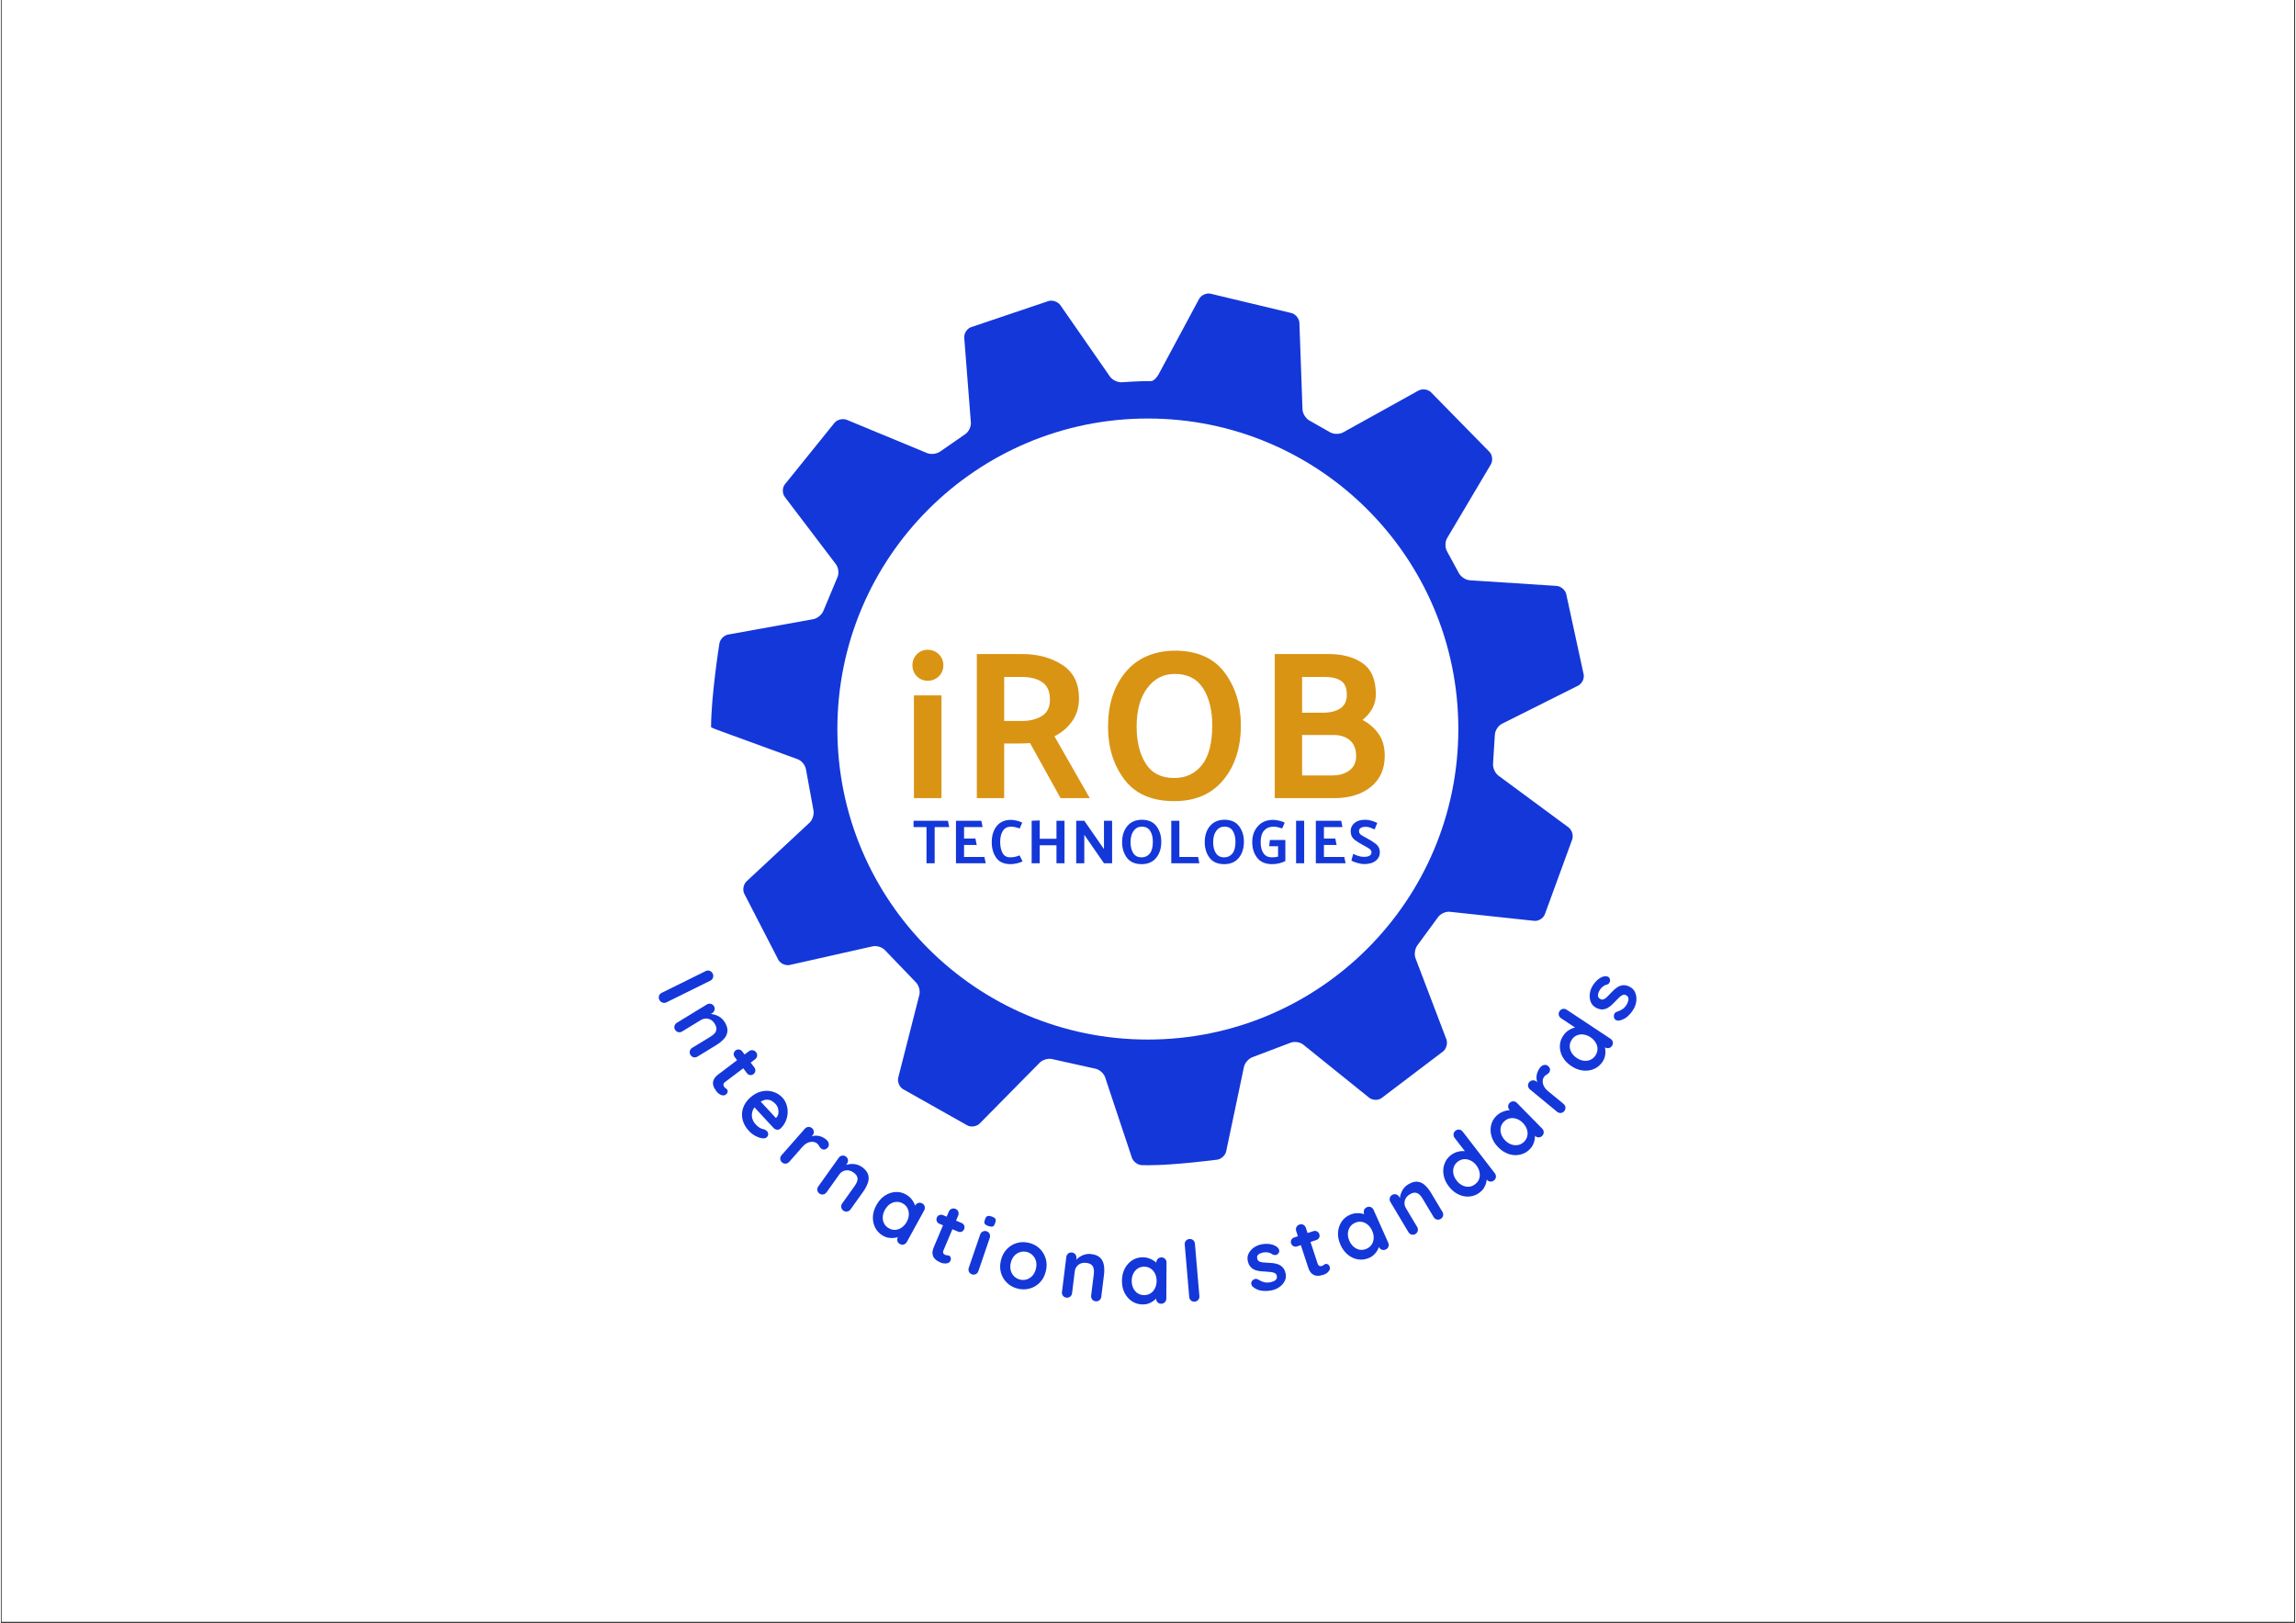 <svg xmlns="http://www.w3.org/2000/svg" xmlns:xlink="http://www.w3.org/1999/xlink" width="1122" zoomAndPan="magnify" viewBox="0 0 841.92 595.5" height="793" preserveAspectRatio="xMidYMid meet" version="1.0"><rect x="0" y="0" width="841.92" height="595.5" fill="#333333" stroke="none"/><defs><g/><clipPath id="040c570485"><path d="M 0.312 0 L 841.527 0 L 841.527 595 L 0.312 595 Z M 0.312 0 " clip-rule="nonzero"/></clipPath><clipPath id="ab69898c1c"><path d="M 260.293 107.477 L 581 107.477 L 581 427.457 L 260.293 427.457 Z M 260.293 107.477 " clip-rule="nonzero"/></clipPath><clipPath id="09760df6dd"><path d="M 306.969 153.566 L 534.844 153.566 L 534.844 381.441 L 306.969 381.441 Z M 306.969 153.566 " clip-rule="nonzero"/></clipPath><clipPath id="9d572ae1b4"><path d="M 420.906 153.566 C 357.98 153.566 306.969 204.578 306.969 267.504 C 306.969 330.43 357.98 381.441 420.906 381.441 C 483.832 381.441 534.844 330.43 534.844 267.504 C 534.844 204.578 483.832 153.566 420.906 153.566 Z M 420.906 153.566 " clip-rule="nonzero"/></clipPath></defs><g clip-path="url(#040c570485)"><path fill="#ffffff" d="M 0.312 0 L 841.855 0 L 841.855 595 L 0.312 595 Z M 0.312 0 " fill-opacity="1" fill-rule="nonzero"/><path fill="#ffffff" d="M 0.312 0 L 841.855 0 L 841.855 595 L 0.312 595 Z M 0.312 0 " fill-opacity="1" fill-rule="nonzero"/></g><g clip-path="url(#ab69898c1c)"><path fill="#1437d9" d="M 548.25 269.629 C 548.297 268.09 549.465 266.27 550.84 265.578 L 578.797 251.582 C 580.172 250.891 581.098 249.086 580.855 247.562 L 574.41 217.859 C 574 216.375 572.402 215.082 570.867 214.984 L 539.078 212.926 C 537.539 212.828 535.715 211.625 535.02 210.25 L 530.695 202.301 C 529.922 200.973 529.93 198.801 530.715 197.477 L 546.77 170.41 C 547.555 169.086 547.367 167.055 546.352 165.898 L 524.723 143.844 C 523.586 142.805 521.551 142.57 520.207 143.316 L 492.547 158.664 C 491.199 159.414 489.02 159.371 487.703 158.574 L 480.23 154.328 C 478.871 153.605 477.711 151.758 477.656 150.219 L 476.52 118.508 C 476.465 116.969 475.215 115.348 473.742 114.902 L 443.781 107.734 C 442.266 107.461 440.434 108.344 439.703 109.703 L 424.828 137.395 C 424.098 138.75 422.867 139.848 422.09 139.832 L 421.379 139.832 C 417.062 139.832 411.383 140.262 411.383 140.262 C 409.848 140.375 407.871 139.438 406.996 138.172 L 388.809 111.988 C 387.93 110.727 386 110.027 384.516 110.438 L 355.902 120.09 C 354.473 120.664 353.402 122.391 353.523 123.926 L 355.961 155.047 C 356.082 156.582 355.121 158.52 353.828 159.355 L 344.73 165.652 C 343.496 166.57 341.32 166.84 339.898 166.25 L 310.438 154.055 C 309.016 153.465 307.008 153.918 305.98 155.062 L 287.617 177.832 C 286.719 179.082 286.742 181.105 287.672 182.332 L 306.461 207.074 C 307.391 208.301 307.625 210.445 306.977 211.844 L 301.867 224.074 C 301.328 225.516 299.645 226.918 298.133 227.191 L 266.875 232.836 C 265.359 233.109 263.922 234.578 263.68 236.098 C 263.68 236.098 260.625 255.32 260.625 266.793 L 260.625 266.855 C 260.625 266.922 261.809 267.41 263.254 267.938 L 292.422 278.59 C 293.867 279.117 295.227 280.797 295.445 282.32 L 298.18 297.23 C 298.52 298.73 297.879 300.816 296.754 301.867 L 273.648 323.383 C 272.523 324.43 272.121 326.434 272.758 327.836 L 285.355 352.266 C 286.133 353.594 287.996 354.406 289.5 354.07 L 319.926 347.23 C 321.43 346.895 323.488 347.562 324.508 348.715 L 335.727 360.379 C 336.836 361.441 337.438 363.531 337.059 365.023 L 329.312 395.387 C 328.934 396.879 329.684 398.773 330.984 399.594 L 354.738 412.98 C 356.117 413.668 358.129 413.332 359.207 412.238 L 381.242 389.902 C 382.324 388.805 384.422 388.238 385.91 388.637 L 401.578 392.117 C 403.09 392.391 404.73 393.805 405.215 395.266 L 415.047 424.789 C 415.531 426.25 417.188 427.48 418.727 427.523 C 418.727 427.523 419.555 427.547 421.375 427.547 C 430.824 427.547 446.312 425.523 446.312 425.523 C 447.836 425.324 449.344 423.926 449.66 422.422 L 456.168 391.492 C 456.484 389.988 457.938 388.355 459.398 387.867 L 473.184 382.641 C 474.598 382.039 476.738 382.332 477.934 383.301 L 502.113 402.777 C 503.312 403.742 505.336 403.824 506.609 402.961 L 529.305 385.75 C 530.48 384.754 530.996 382.766 530.445 381.324 L 519.129 351.602 C 518.582 350.16 518.914 347.996 519.867 346.789 L 527.359 336.574 C 528.227 335.301 530.188 334.395 531.719 334.559 L 562.652 337.879 C 564.184 338.047 565.934 337.023 566.543 335.609 L 576.676 307.898 C 577.125 306.426 576.48 304.473 575.242 303.562 L 549.57 284.613 C 548.328 283.699 547.438 281.699 547.582 280.168 Z M 420.965 361.074 C 369.227 361.074 327.281 319.133 327.281 267.391 C 327.281 215.652 369.223 173.707 420.965 173.707 C 472.707 173.707 514.648 215.652 514.648 267.391 C 514.648 319.133 472.707 361.074 420.965 361.074 Z M 420.965 361.074 " fill-opacity="1" fill-rule="nonzero"/></g><g clip-path="url(#09760df6dd)"><g clip-path="url(#9d572ae1b4)"><path fill="#ffffff" d="M 306.969 153.566 L 534.844 153.566 L 534.844 381.441 L 306.969 381.441 Z M 306.969 153.566 " fill-opacity="1" fill-rule="nonzero"/></g></g><g fill="#d99414" fill-opacity="1"><g transform="translate(330.236, 292.862)"><g><path d="M 9.875 -54.438 C 11.477 -54.438 12.836 -53.891 13.953 -52.797 C 15.066 -51.711 15.625 -50.367 15.625 -48.766 C 15.625 -47.148 15.066 -45.797 13.953 -44.703 C 12.836 -43.617 11.477 -43.078 9.875 -43.078 C 8.32 -43.078 7 -43.617 5.906 -44.703 C 4.82 -45.797 4.281 -47.148 4.281 -48.766 C 4.281 -50.367 4.82 -51.711 5.906 -52.797 C 7 -53.891 8.32 -54.438 9.875 -54.438 Z M 14.938 -37.719 L 14.938 0 L 4.828 0 L 4.828 -37.719 Z M 14.938 -37.719 "/></g></g></g><g fill="#d99414" fill-opacity="1"><g transform="translate(351.62, 292.862)"><g><path d="M 22.781 -44.484 L 16.562 -44.484 L 16.562 -28.312 L 22.938 -28.312 C 25.945 -28.312 28.438 -28.922 30.406 -30.141 C 32.375 -31.359 33.359 -33.363 33.359 -36.156 C 33.359 -39.113 32.426 -41.238 30.562 -42.531 C 28.695 -43.832 26.102 -44.484 22.781 -44.484 Z M 37.25 0 L 26.047 -20.219 C 25.484 -20.164 24.891 -20.125 24.266 -20.094 C 23.641 -20.07 23.016 -20.062 22.391 -20.062 L 16.562 -20.062 L 16.562 0 L 6.531 0 L 6.531 -52.875 L 23.094 -52.875 C 28.852 -52.875 33.781 -51.551 37.875 -48.906 C 41.969 -46.27 44.016 -42.176 44.016 -36.625 C 44.016 -33.363 43.172 -30.551 41.484 -28.188 C 39.797 -25.832 37.633 -24.004 35 -22.703 L 47.984 0 Z M 37.25 0 "/></g></g></g><g fill="#d99414" fill-opacity="1"><g transform="translate(401.852, 292.862)"><g><path d="M 4.438 -26.203 C 4.438 -34.348 6.562 -41 10.812 -46.156 C 15.062 -51.312 21.047 -53.969 28.766 -54.125 C 37.066 -54.125 43.211 -51.453 47.203 -46.109 C 51.191 -40.773 53.188 -34.32 53.188 -26.75 C 53.188 -18.562 51.047 -11.875 46.766 -6.688 C 42.492 -1.5 36.492 1.094 28.766 1.094 C 20.523 1.094 14.41 -1.562 10.422 -6.875 C 6.43 -12.195 4.438 -18.641 4.438 -26.203 Z M 14.938 -26.281 C 14.938 -20.738 16.051 -16.203 18.281 -12.672 C 20.508 -9.148 23.984 -7.391 28.703 -7.391 C 32.953 -7.391 36.344 -8.969 38.875 -12.125 C 41.414 -15.289 42.688 -20.164 42.688 -26.75 C 42.688 -32.25 41.57 -36.758 39.344 -40.281 C 37.113 -43.812 33.641 -45.578 28.922 -45.578 C 24.773 -45.578 21.406 -43.836 18.812 -40.359 C 16.227 -36.891 14.938 -32.195 14.938 -26.281 Z M 14.938 -26.281 "/></g></g></g><g fill="#d99414" fill-opacity="1"><g transform="translate(460.948, 292.862)"><g><path d="M 26.281 -52.875 C 31.414 -52.875 35.586 -51.742 38.797 -49.484 C 42.016 -47.234 43.625 -43.441 43.625 -38.109 C 43.625 -36.141 43.172 -34.363 42.266 -32.781 C 41.359 -31.195 40.18 -29.836 38.734 -28.703 C 41.109 -27.453 43.062 -25.766 44.594 -23.641 C 46.125 -21.516 46.891 -18.816 46.891 -15.547 C 46.891 -10.68 45.191 -6.875 41.797 -4.125 C 38.398 -1.375 33.879 0 28.234 0 L 6.531 0 L 6.531 -52.875 Z M 24.812 -44.484 L 16.562 -44.484 L 16.562 -31.344 L 24.031 -31.344 C 26.832 -31.344 29.02 -31.875 30.594 -32.938 C 32.176 -34 32.969 -35.672 32.969 -37.953 C 32.969 -40.441 32.242 -42.148 30.797 -43.078 C 29.348 -44.016 27.352 -44.484 24.812 -44.484 Z M 28.156 -23.172 L 16.562 -23.172 L 16.562 -8.328 L 27.453 -8.328 C 30.148 -8.328 32.312 -8.945 33.938 -10.188 C 35.57 -11.426 36.391 -13.188 36.391 -15.469 C 36.391 -17.957 35.641 -19.863 34.141 -21.188 C 32.641 -22.508 30.645 -23.172 28.156 -23.172 Z M 28.156 -23.172 "/></g></g></g><g fill="#1437d9" fill-opacity="1"><g transform="translate(334.783, 316.753)"><g><path d="M 0.141 -15.594 L 12.75 -15.594 L 13.234 -13.266 L 7.891 -13.266 L 7.891 0 L 4.891 0 L 4.891 -13.266 L 0.141 -13.266 Z M 0.141 -15.594 "/></g></g></g><g fill="#1437d9" fill-opacity="1"><g transform="translate(348.567, 316.753)"><g><path d="M 12.844 0 L 1.922 0 L 1.922 -15.594 L 11.234 -15.594 L 11.703 -13.266 L 4.891 -13.266 L 4.891 -9.062 L 9.062 -9.062 L 9.547 -6.703 L 4.891 -6.703 L 4.891 -2.312 L 12.359 -2.312 Z M 12.844 0 "/></g></g></g><g fill="#1437d9" fill-opacity="1"><g transform="translate(362.305, 316.753)"><g><path d="M 11.578 -12.781 C 10.848 -13.008 10.27 -13.172 9.844 -13.266 C 9.414 -13.367 8.895 -13.422 8.281 -13.422 C 7.039 -13.422 6.082 -12.914 5.406 -11.906 C 4.738 -10.895 4.406 -9.508 4.406 -7.75 C 4.406 -6.238 4.688 -4.93 5.25 -3.828 C 5.812 -2.723 6.758 -2.172 8.094 -2.172 C 8.75 -2.172 9.363 -2.238 9.938 -2.375 C 10.508 -2.52 11.035 -2.691 11.516 -2.891 L 12.641 -0.688 C 12.047 -0.383 11.328 -0.141 10.484 0.047 C 9.641 0.234 8.895 0.328 8.25 0.328 C 5.82 0.328 4.055 -0.453 2.953 -2.016 C 1.859 -3.578 1.312 -5.484 1.312 -7.734 C 1.312 -10.129 1.914 -12.094 3.125 -13.625 C 4.344 -15.156 6.094 -15.922 8.375 -15.922 C 8.832 -15.922 9.461 -15.844 10.266 -15.688 C 11.078 -15.531 11.82 -15.27 12.5 -14.906 Z M 11.578 -12.781 "/></g></g></g><g fill="#1437d9" fill-opacity="1"><g transform="translate(376.341, 316.753)"><g><path d="M 4.891 -15.719 L 4.891 -8.984 L 11.031 -8.984 L 11.031 -15.594 L 13.984 -15.594 L 13.984 0 L 11.031 0 L 11.031 -6.609 L 4.891 -6.609 L 4.891 0 L 1.922 0 L 1.922 -15.594 Z M 4.891 -15.719 "/></g></g></g><g fill="#1437d9" fill-opacity="1"><g transform="translate(392.694, 316.753)"><g><path d="M 15.094 -15.594 L 15.094 0 L 12.109 0 L 4.891 -10.438 L 4.891 0 L 1.922 0 L 1.922 -15.594 L 4.891 -15.594 L 12.109 -5.188 L 12.109 -15.594 Z M 15.094 -15.594 "/></g></g></g><g fill="#1437d9" fill-opacity="1"><g transform="translate(410.148, 316.753)"><g><path d="M 1.312 -7.734 C 1.312 -10.129 1.938 -12.086 3.188 -13.609 C 4.438 -15.129 6.203 -15.914 8.484 -15.969 C 10.93 -15.969 12.742 -15.176 13.922 -13.594 C 15.098 -12.02 15.688 -10.117 15.688 -7.891 C 15.688 -5.473 15.055 -3.5 13.797 -1.969 C 12.535 -0.438 10.766 0.328 8.484 0.328 C 6.055 0.328 4.254 -0.453 3.078 -2.016 C 1.898 -3.586 1.312 -5.492 1.312 -7.734 Z M 4.406 -7.75 C 4.406 -6.113 4.734 -4.773 5.391 -3.734 C 6.047 -2.691 7.07 -2.172 8.469 -2.172 C 9.719 -2.172 10.719 -2.641 11.469 -3.578 C 12.219 -4.516 12.594 -5.953 12.594 -7.891 C 12.594 -9.516 12.266 -10.844 11.609 -11.875 C 10.953 -12.914 9.926 -13.438 8.531 -13.438 C 7.312 -13.438 6.316 -12.926 5.547 -11.906 C 4.785 -10.883 4.406 -9.5 4.406 -7.75 Z M 4.406 -7.75 "/></g></g></g><g fill="#1437d9" fill-opacity="1"><g transform="translate(427.578, 316.753)"><g><path d="M 12.219 0 L 1.922 0 L 1.922 -15.594 L 4.891 -15.594 L 4.891 -2.312 L 11.766 -2.312 Z M 12.219 0 "/></g></g></g><g fill="#1437d9" fill-opacity="1"><g transform="translate(440.468, 316.753)"><g><path d="M 1.312 -7.734 C 1.312 -10.129 1.938 -12.086 3.188 -13.609 C 4.438 -15.129 6.203 -15.914 8.484 -15.969 C 10.93 -15.969 12.742 -15.176 13.922 -13.594 C 15.098 -12.02 15.688 -10.117 15.688 -7.891 C 15.688 -5.473 15.055 -3.5 13.797 -1.969 C 12.535 -0.438 10.766 0.328 8.484 0.328 C 6.055 0.328 4.254 -0.453 3.078 -2.016 C 1.898 -3.586 1.312 -5.492 1.312 -7.734 Z M 4.406 -7.75 C 4.406 -6.113 4.734 -4.773 5.391 -3.734 C 6.047 -2.691 7.07 -2.172 8.469 -2.172 C 9.719 -2.172 10.719 -2.641 11.469 -3.578 C 12.219 -4.516 12.594 -5.953 12.594 -7.891 C 12.594 -9.516 12.266 -10.844 11.609 -11.875 C 10.953 -12.914 9.926 -13.438 8.531 -13.438 C 7.312 -13.438 6.316 -12.926 5.547 -11.906 C 4.785 -10.883 4.406 -9.5 4.406 -7.75 Z M 4.406 -7.75 "/></g></g></g><g fill="#1437d9" fill-opacity="1"><g transform="translate(457.899, 316.753)"><g><path d="M 7.781 -8.531 L 13.469 -8.531 L 13.469 -0.828 C 12.863 -0.504 12.141 -0.227 11.297 0 C 10.461 0.219 9.566 0.328 8.609 0.328 C 6.172 0.328 4.344 -0.453 3.125 -2.016 C 1.914 -3.586 1.312 -5.492 1.312 -7.734 C 1.312 -10.098 2 -12.051 3.375 -13.594 C 4.75 -15.145 6.613 -15.922 8.969 -15.922 C 9.426 -15.922 10.078 -15.844 10.922 -15.688 C 11.773 -15.531 12.547 -15.27 13.234 -14.906 L 12.297 -12.781 C 11.617 -12.977 11.07 -13.133 10.656 -13.25 C 10.238 -13.363 9.691 -13.422 9.016 -13.422 C 7.641 -13.422 6.523 -12.945 5.672 -12 C 4.828 -11.062 4.406 -9.645 4.406 -7.75 C 4.406 -6.039 4.75 -4.68 5.438 -3.672 C 6.133 -2.672 7.164 -2.172 8.531 -2.172 C 9.039 -2.172 9.477 -2.195 9.844 -2.25 C 10.207 -2.312 10.523 -2.375 10.797 -2.438 L 10.797 -6.234 L 7.531 -6.234 Z M 7.781 -8.531 "/></g></g></g><g fill="#1437d9" fill-opacity="1"><g transform="translate(473.38, 316.753)"><g><path d="M 4.891 -15.594 L 4.891 0 L 1.922 0 L 1.922 -15.594 Z M 4.891 -15.594 "/></g></g></g><g fill="#1437d9" fill-opacity="1"><g transform="translate(480.627, 316.753)"><g><path d="M 12.844 0 L 1.922 0 L 1.922 -15.594 L 11.234 -15.594 L 11.703 -13.266 L 4.891 -13.266 L 4.891 -9.062 L 9.062 -9.062 L 9.547 -6.703 L 4.891 -6.703 L 4.891 -2.312 L 12.359 -2.312 Z M 12.844 0 "/></g></g></g><g fill="#1437d9" fill-opacity="1"><g transform="translate(494.366, 316.753)"><g><path d="M 1.906 -3.438 C 2.375 -3.195 2.973 -2.953 3.703 -2.703 C 4.441 -2.461 5.141 -2.344 5.797 -2.344 C 6.734 -2.344 7.438 -2.488 7.906 -2.781 C 8.375 -3.07 8.609 -3.488 8.609 -4.031 C 8.609 -4.551 8.297 -5.016 7.672 -5.422 C 7.055 -5.828 6.375 -6.223 5.625 -6.609 C 4.52 -7.172 3.469 -7.828 2.469 -8.578 C 1.469 -9.336 0.969 -10.41 0.969 -11.797 C 0.969 -12.973 1.43 -13.961 2.359 -14.766 C 3.297 -15.566 4.617 -15.969 6.328 -15.969 C 7.109 -15.969 7.891 -15.844 8.672 -15.594 C 9.453 -15.352 10.141 -15.086 10.734 -14.797 L 9.75 -12.406 C 9.27 -12.633 8.754 -12.852 8.203 -13.062 C 7.66 -13.27 7.051 -13.375 6.375 -13.375 C 5.719 -13.375 5.16 -13.242 4.703 -12.984 C 4.254 -12.723 4.031 -12.328 4.031 -11.797 C 4.031 -11.223 4.301 -10.75 4.844 -10.375 C 5.395 -10 6.051 -9.625 6.812 -9.25 L 6.969 -9.156 C 8.07 -8.582 9.129 -7.91 10.141 -7.141 C 11.16 -6.367 11.672 -5.316 11.672 -3.984 C 11.672 -2.754 11.172 -1.734 10.172 -0.922 C 9.172 -0.109 7.727 0.297 5.844 0.297 C 5.188 0.297 4.344 0.148 3.312 -0.141 C 2.281 -0.43 1.586 -0.727 1.234 -1.031 Z M 1.906 -3.438 "/></g></g></g><g fill="#1437d9" fill-opacity="1"><g transform="translate(239.756, 363.052)"><g><path d="M 4.469 4.75 C 3.988 4.988 3.492 5.008 2.984 4.812 C 2.484 4.625 2.117 4.297 1.891 3.828 C 1.641 3.305 1.598 2.805 1.766 2.328 C 1.93 1.848 2.254 1.488 2.734 1.25 L 18.891 -6.734 C 19.379 -6.973 19.867 -7.004 20.359 -6.828 C 20.848 -6.648 21.223 -6.305 21.484 -5.797 C 21.703 -5.348 21.734 -4.867 21.578 -4.359 C 21.43 -3.848 21.113 -3.473 20.625 -3.234 Z M 4.469 4.75 "/></g></g></g><g fill="#1437d9" fill-opacity="1"><g transform="translate(245.397, 374.538)"><g><path d="M 20.219 0.484 C 21.02 1.797 21.352 2.961 21.219 3.984 C 21.082 5.004 20.633 5.922 19.875 6.734 C 19.113 7.555 18.176 8.305 17.062 8.984 L 10.25 13.141 C 9.789 13.43 9.312 13.52 8.812 13.406 C 8.32 13.289 7.938 13 7.656 12.531 C 7.375 12.07 7.297 11.598 7.422 11.109 C 7.547 10.617 7.836 10.227 8.297 9.938 L 15.109 5.781 C 15.703 5.426 16.188 5.031 16.562 4.594 C 16.938 4.156 17.145 3.656 17.188 3.094 C 17.238 2.539 17.039 1.898 16.594 1.172 C 16.164 0.453 15.656 -0.062 15.062 -0.375 C 14.477 -0.695 13.875 -0.844 13.25 -0.812 C 12.633 -0.781 12.031 -0.586 11.438 -0.234 L 4.625 3.922 C 4.164 4.211 3.688 4.301 3.188 4.188 C 2.695 4.07 2.312 3.785 2.031 3.328 C 1.75 2.867 1.672 2.395 1.797 1.906 C 1.93 1.414 2.227 1.023 2.688 0.734 L 13.672 -5.969 C 14.141 -6.25 14.617 -6.332 15.109 -6.219 C 15.609 -6.102 16 -5.816 16.281 -5.359 C 16.562 -4.898 16.633 -4.426 16.5 -3.938 C 16.375 -3.445 16.078 -3.062 15.609 -2.781 L 14.469 -2.078 L 14.312 -2.531 C 14.707 -2.551 15.172 -2.516 15.703 -2.422 C 16.234 -2.336 16.773 -2.18 17.328 -1.953 C 17.879 -1.734 18.406 -1.422 18.906 -1.016 C 19.414 -0.617 19.852 -0.117 20.219 0.484 Z M 20.219 0.484 "/></g></g></g><g fill="#1437d9" fill-opacity="1"><g transform="translate(257.641, 393.902)"><g><path d="M 14.406 -8.125 L 18.859 -2.234 C 19.16 -1.828 19.281 -1.391 19.219 -0.922 C 19.156 -0.453 18.922 -0.066 18.516 0.234 C 18.141 0.523 17.719 0.633 17.25 0.562 C 16.789 0.488 16.41 0.25 16.109 -0.156 L 11.656 -6.047 C 11.352 -6.441 11.234 -6.867 11.297 -7.328 C 11.359 -7.797 11.586 -8.18 11.984 -8.484 C 12.367 -8.773 12.789 -8.883 13.25 -8.812 C 13.719 -8.75 14.102 -8.52 14.406 -8.125 Z M 19.5 -7.812 C 19.832 -7.375 19.957 -6.91 19.875 -6.422 C 19.789 -5.93 19.535 -5.523 19.109 -5.203 L 8.031 3.188 C 7.801 3.363 7.648 3.551 7.578 3.75 C 7.504 3.957 7.492 4.16 7.547 4.359 C 7.598 4.566 7.691 4.766 7.828 4.953 C 7.973 5.148 8.145 5.305 8.344 5.422 C 8.551 5.535 8.734 5.695 8.891 5.906 C 9.066 6.145 9.117 6.438 9.047 6.781 C 8.984 7.133 8.758 7.457 8.375 7.75 C 7.906 8.102 7.328 8.141 6.641 7.859 C 5.961 7.578 5.406 7.145 4.969 6.562 C 4.707 6.219 4.441 5.812 4.172 5.344 C 3.91 4.875 3.75 4.367 3.688 3.828 C 3.633 3.285 3.75 2.711 4.031 2.109 C 4.312 1.516 4.852 0.914 5.656 0.312 L 16.859 -8.172 C 17.285 -8.492 17.75 -8.617 18.25 -8.547 C 18.758 -8.484 19.176 -8.238 19.5 -7.812 Z M 19.5 -7.812 "/></g></g></g><g fill="#1437d9" fill-opacity="1"><g transform="translate(268.013, 407.48)"><g><path d="M 6.484 7.469 C 5.285 6.176 4.516 4.801 4.172 3.344 C 3.828 1.883 3.883 0.473 4.344 -0.891 C 4.801 -2.266 5.617 -3.5 6.797 -4.594 C 8.172 -5.863 9.598 -6.664 11.078 -7 C 12.566 -7.344 13.984 -7.305 15.328 -6.891 C 16.68 -6.484 17.828 -5.773 18.766 -4.766 C 19.484 -3.984 20 -3.094 20.312 -2.094 C 20.633 -1.102 20.766 -0.086 20.703 0.953 C 20.648 2.004 20.398 3.023 19.953 4.016 C 19.516 5.004 18.883 5.879 18.062 6.641 C 17.688 6.973 17.254 7.102 16.766 7.031 C 16.285 6.969 15.875 6.754 15.531 6.391 L 7.438 -2.344 L 9.094 -5.141 L 16.859 3.25 L 15.938 3.172 L 16.562 2.594 C 16.977 2.156 17.227 1.629 17.312 1.016 C 17.395 0.41 17.348 -0.191 17.172 -0.797 C 16.992 -1.41 16.688 -1.953 16.25 -2.422 C 15.82 -2.879 15.363 -3.25 14.875 -3.531 C 14.383 -3.812 13.859 -3.961 13.297 -3.984 C 12.734 -4.016 12.129 -3.883 11.484 -3.594 C 10.848 -3.312 10.156 -2.828 9.406 -2.141 C 8.582 -1.367 8.039 -0.547 7.781 0.328 C 7.531 1.203 7.508 2.047 7.719 2.859 C 7.938 3.672 8.328 4.379 8.891 4.984 C 9.41 5.555 9.867 5.969 10.266 6.219 C 10.672 6.469 11.031 6.633 11.344 6.719 C 11.664 6.801 11.945 6.883 12.188 6.969 C 12.594 7.125 12.906 7.32 13.125 7.562 C 13.438 7.895 13.582 8.273 13.562 8.703 C 13.539 9.141 13.379 9.5 13.078 9.781 C 12.66 10.164 12.086 10.301 11.359 10.188 C 10.648 10.102 9.836 9.82 8.922 9.344 C 8.004 8.863 7.191 8.238 6.484 7.469 Z M 6.484 7.469 "/></g></g></g><g fill="#1437d9" fill-opacity="1"><g transform="translate(283.72, 423.927)"><g><path d="M 2.938 2.578 C 2.531 2.223 2.312 1.789 2.281 1.281 C 2.258 0.77 2.43 0.312 2.797 -0.094 L 11.297 -9.75 C 11.66 -10.156 12.094 -10.379 12.594 -10.422 C 13.102 -10.461 13.562 -10.305 13.969 -9.953 C 14.363 -9.598 14.57 -9.164 14.594 -8.656 C 14.625 -8.145 14.457 -7.688 14.094 -7.281 L 12.156 -5.078 L 13.359 -6.781 C 13.867 -7.008 14.383 -7.148 14.906 -7.203 C 15.438 -7.254 15.961 -7.223 16.484 -7.109 C 17.004 -7.004 17.5 -6.828 17.969 -6.578 C 18.445 -6.328 18.879 -6.031 19.266 -5.688 C 19.734 -5.281 20.008 -4.801 20.094 -4.25 C 20.176 -3.695 20.062 -3.242 19.75 -2.891 C 19.289 -2.367 18.828 -2.113 18.359 -2.125 C 17.898 -2.133 17.52 -2.273 17.219 -2.547 C 16.914 -2.805 16.691 -3.098 16.547 -3.422 C 16.398 -3.742 16.172 -4.039 15.859 -4.312 C 15.578 -4.562 15.234 -4.742 14.828 -4.859 C 14.422 -4.984 13.969 -5.008 13.469 -4.938 C 12.977 -4.875 12.477 -4.703 11.969 -4.422 C 11.469 -4.148 10.969 -3.734 10.469 -3.172 L 5.594 2.375 C 5.227 2.781 4.789 3.004 4.281 3.047 C 3.781 3.086 3.332 2.93 2.938 2.578 Z M 2.938 2.578 "/></g></g></g><g fill="#1437d9" fill-opacity="1"><g transform="translate(297.21, 435.679)"><g><path d="M 18.797 -7.469 C 20.035 -6.57 20.789 -5.629 21.062 -4.641 C 21.344 -3.66 21.297 -2.645 20.922 -1.594 C 20.547 -0.539 19.984 0.516 19.234 1.578 L 14.594 8.078 C 14.281 8.516 13.867 8.773 13.359 8.859 C 12.859 8.953 12.391 8.844 11.953 8.531 C 11.516 8.219 11.254 7.805 11.172 7.297 C 11.098 6.797 11.219 6.328 11.531 5.891 L 16.172 -0.609 C 16.566 -1.172 16.852 -1.723 17.031 -2.266 C 17.207 -2.805 17.207 -3.344 17.031 -3.875 C 16.852 -4.414 16.414 -4.93 15.719 -5.422 C 15.039 -5.91 14.375 -6.188 13.719 -6.25 C 13.062 -6.312 12.445 -6.207 11.875 -5.938 C 11.312 -5.676 10.832 -5.266 10.438 -4.703 L 5.797 1.797 C 5.484 2.234 5.078 2.5 4.578 2.594 C 4.078 2.688 3.609 2.578 3.172 2.266 C 2.734 1.953 2.477 1.547 2.406 1.047 C 2.332 0.547 2.453 0.078 2.766 -0.359 L 10.25 -10.844 C 10.562 -11.281 10.969 -11.547 11.469 -11.641 C 11.969 -11.734 12.438 -11.625 12.875 -11.312 C 13.312 -11 13.566 -10.594 13.641 -10.094 C 13.711 -9.594 13.594 -9.125 13.281 -8.688 L 12.5 -7.594 L 12.172 -7.938 C 12.535 -8.113 12.977 -8.266 13.5 -8.391 C 14.02 -8.516 14.578 -8.582 15.172 -8.594 C 15.773 -8.602 16.383 -8.52 17 -8.344 C 17.613 -8.164 18.211 -7.875 18.797 -7.469 Z M 18.797 -7.469 "/></g></g></g><g fill="#1437d9" fill-opacity="1"><g transform="translate(316.157, 448.917)"><g><path d="M 21.938 -7.359 C 22.414 -7.098 22.723 -6.723 22.859 -6.234 C 22.992 -5.754 22.926 -5.27 22.656 -4.781 L 16.312 6.781 C 16.051 7.258 15.676 7.57 15.188 7.719 C 14.707 7.863 14.227 7.805 13.75 7.547 C 13.27 7.285 12.961 6.91 12.828 6.422 C 12.703 5.93 12.77 5.445 13.031 4.969 L 13.766 3.625 L 14.219 4.219 C 14.094 4.457 13.805 4.676 13.359 4.875 C 12.922 5.07 12.391 5.211 11.766 5.297 C 11.148 5.379 10.484 5.375 9.766 5.281 C 9.055 5.188 8.359 4.953 7.672 4.578 C 6.41 3.879 5.445 2.926 4.781 1.719 C 4.125 0.508 3.812 -0.82 3.844 -2.281 C 3.875 -3.738 4.297 -5.207 5.109 -6.688 C 5.922 -8.188 6.938 -9.344 8.156 -10.156 C 9.375 -10.969 10.66 -11.426 12.016 -11.531 C 13.379 -11.633 14.672 -11.348 15.891 -10.672 C 16.68 -10.242 17.336 -9.727 17.859 -9.125 C 18.379 -8.531 18.781 -7.914 19.062 -7.281 C 19.344 -6.656 19.516 -6.082 19.578 -5.562 C 19.641 -5.039 19.598 -4.656 19.453 -4.406 L 18.281 -4.594 L 19.375 -6.594 C 19.633 -7.062 20.004 -7.367 20.484 -7.516 C 20.973 -7.672 21.457 -7.617 21.938 -7.359 Z M 9.734 1.781 C 10.535 2.227 11.344 2.414 12.156 2.344 C 12.977 2.27 13.75 1.977 14.469 1.469 C 15.188 0.957 15.785 0.273 16.266 -0.578 C 16.742 -1.453 17 -2.328 17.031 -3.203 C 17.07 -4.078 16.906 -4.879 16.531 -5.609 C 16.156 -6.336 15.566 -6.926 14.766 -7.375 C 13.973 -7.801 13.164 -7.977 12.344 -7.906 C 11.52 -7.844 10.75 -7.555 10.031 -7.047 C 9.32 -6.535 8.727 -5.844 8.25 -4.969 C 7.77 -4.113 7.508 -3.25 7.469 -2.375 C 7.426 -1.5 7.594 -0.695 7.969 0.031 C 8.352 0.77 8.941 1.352 9.734 1.781 Z M 9.734 1.781 "/></g></g></g><g fill="#1437d9" fill-opacity="1"><g transform="translate(337.327, 460.086)"><g><path d="M 8.422 -14.219 L 15.234 -11.344 C 15.691 -11.145 16.008 -10.828 16.188 -10.391 C 16.363 -9.953 16.352 -9.504 16.156 -9.047 C 15.969 -8.609 15.656 -8.305 15.219 -8.141 C 14.789 -7.973 14.348 -7.988 13.891 -8.188 L 7.078 -11.062 C 6.617 -11.25 6.301 -11.562 6.125 -12 C 5.945 -12.438 5.957 -12.883 6.156 -13.344 C 6.344 -13.781 6.648 -14.082 7.078 -14.25 C 7.516 -14.414 7.961 -14.406 8.422 -14.219 Z M 13 -16.516 C 13.5 -16.305 13.836 -15.969 14.016 -15.5 C 14.191 -15.031 14.176 -14.547 13.969 -14.047 L 8.562 -1.25 C 8.445 -0.988 8.406 -0.75 8.438 -0.531 C 8.469 -0.312 8.555 -0.129 8.703 0.016 C 8.859 0.16 9.039 0.281 9.25 0.375 C 9.477 0.469 9.707 0.516 9.938 0.516 C 10.164 0.516 10.406 0.566 10.656 0.672 C 10.926 0.785 11.117 1.016 11.234 1.359 C 11.348 1.703 11.312 2.094 11.125 2.531 C 10.895 3.07 10.414 3.391 9.688 3.484 C 8.957 3.578 8.254 3.484 7.578 3.203 C 7.18 3.035 6.75 2.812 6.281 2.531 C 5.82 2.258 5.43 1.898 5.109 1.453 C 4.785 1.016 4.598 0.469 4.547 -0.188 C 4.492 -0.844 4.664 -1.633 5.062 -2.562 L 10.531 -15.5 C 10.738 -16 11.078 -16.344 11.547 -16.531 C 12.016 -16.727 12.5 -16.723 13 -16.516 Z M 13 -16.516 "/></g></g></g><g fill="#1437d9" fill-opacity="1"><g transform="translate(352.862, 466.392)"><g><path d="M 5.859 0 C 5.691 0.508 5.379 0.879 4.922 1.109 C 4.473 1.336 3.992 1.363 3.484 1.188 C 2.973 1.02 2.609 0.707 2.391 0.25 C 2.18 -0.207 2.16 -0.691 2.328 -1.203 L 6.5 -13.391 C 6.676 -13.898 6.988 -14.27 7.438 -14.5 C 7.883 -14.738 8.363 -14.773 8.875 -14.609 C 9.383 -14.43 9.75 -14.109 9.969 -13.641 C 10.188 -13.18 10.207 -12.695 10.031 -12.188 Z M 9.5 -16.531 C 8.832 -16.758 8.398 -17.023 8.203 -17.328 C 8.004 -17.641 7.992 -18.066 8.172 -18.609 L 8.375 -19.172 C 8.57 -19.742 8.859 -20.082 9.234 -20.188 C 9.609 -20.289 10.109 -20.238 10.734 -20.031 C 11.422 -19.789 11.863 -19.516 12.062 -19.203 C 12.27 -18.891 12.281 -18.457 12.094 -17.906 L 11.891 -17.344 C 11.703 -16.781 11.422 -16.445 11.047 -16.344 C 10.68 -16.25 10.164 -16.312 9.5 -16.531 Z M 9.5 -16.531 "/></g></g></g><g fill="#1437d9" fill-opacity="1"><g transform="translate(363.787, 470.212)"><g><path d="M 19.672 -3.734 C 19.266 -2.066 18.535 -0.695 17.484 0.375 C 16.441 1.445 15.211 2.18 13.797 2.578 C 12.379 2.984 10.906 3 9.375 2.625 C 7.832 2.25 6.531 1.551 5.469 0.531 C 4.406 -0.477 3.66 -1.703 3.234 -3.141 C 2.805 -4.578 2.797 -6.129 3.203 -7.797 C 3.617 -9.453 4.348 -10.816 5.391 -11.891 C 6.43 -12.973 7.66 -13.719 9.078 -14.125 C 10.492 -14.531 11.973 -14.547 13.516 -14.172 C 15.047 -13.797 16.344 -13.098 17.406 -12.078 C 18.469 -11.055 19.211 -9.82 19.641 -8.375 C 20.078 -6.938 20.086 -5.391 19.672 -3.734 Z M 16.031 -4.641 C 16.289 -5.672 16.305 -6.609 16.078 -7.453 C 15.848 -8.305 15.438 -9.031 14.844 -9.625 C 14.258 -10.227 13.539 -10.633 12.688 -10.844 C 11.832 -11.051 11.004 -11.023 10.203 -10.766 C 9.398 -10.516 8.703 -10.066 8.109 -9.422 C 7.516 -8.773 7.086 -7.938 6.828 -6.906 C 6.578 -5.883 6.566 -4.941 6.797 -4.078 C 7.023 -3.223 7.438 -2.5 8.031 -1.906 C 8.625 -1.312 9.348 -0.91 10.203 -0.703 C 11.055 -0.492 11.879 -0.516 12.672 -0.766 C 13.473 -1.016 14.172 -1.469 14.766 -2.125 C 15.359 -2.781 15.781 -3.617 16.031 -4.641 Z M 16.031 -4.641 "/></g></g></g><g fill="#1437d9" fill-opacity="1"><g transform="translate(387.14, 475.661)"><g><path d="M 12.969 -15.516 C 14.488 -15.328 15.602 -14.863 16.312 -14.125 C 17.031 -13.383 17.473 -12.461 17.641 -11.359 C 17.816 -10.254 17.82 -9.055 17.656 -7.766 L 16.672 0.156 C 16.609 0.695 16.375 1.125 15.969 1.438 C 15.57 1.758 15.109 1.883 14.578 1.812 C 14.035 1.75 13.613 1.516 13.312 1.109 C 13.008 0.703 12.891 0.227 12.953 -0.312 L 13.938 -8.234 C 14.02 -8.922 14.004 -9.547 13.891 -10.109 C 13.785 -10.672 13.531 -11.145 13.125 -11.531 C 12.719 -11.914 12.086 -12.16 11.234 -12.266 C 10.41 -12.367 9.691 -12.289 9.078 -12.031 C 8.473 -11.77 7.984 -11.383 7.609 -10.875 C 7.242 -10.375 7.02 -9.781 6.938 -9.094 L 5.953 -1.172 C 5.891 -0.629 5.66 -0.203 5.266 0.109 C 4.867 0.422 4.406 0.547 3.875 0.484 C 3.332 0.41 2.91 0.176 2.609 -0.219 C 2.305 -0.625 2.188 -1.098 2.25 -1.641 L 3.844 -14.422 C 3.906 -14.953 4.133 -15.379 4.531 -15.703 C 4.926 -16.023 5.395 -16.148 5.938 -16.078 C 6.469 -16.016 6.883 -15.773 7.188 -15.359 C 7.488 -14.953 7.609 -14.484 7.547 -13.953 L 7.375 -12.609 L 6.922 -12.766 C 7.148 -13.098 7.469 -13.445 7.875 -13.812 C 8.281 -14.176 8.738 -14.5 9.25 -14.781 C 9.77 -15.07 10.344 -15.289 10.969 -15.438 C 11.594 -15.582 12.258 -15.609 12.969 -15.516 Z M 12.969 -15.516 "/></g></g></g><g fill="#1437d9" fill-opacity="1"><g transform="translate(410.104, 478.279)"><g><path d="M 15.781 -16.906 C 16.32 -16.906 16.77 -16.723 17.125 -16.359 C 17.477 -16.004 17.656 -15.547 17.656 -14.984 L 17.578 -1.797 C 17.566 -1.254 17.383 -0.801 17.031 -0.438 C 16.676 -0.082 16.227 0.094 15.688 0.094 C 15.145 0.094 14.695 -0.086 14.344 -0.453 C 13.988 -0.828 13.816 -1.285 13.828 -1.828 L 13.828 -3.359 L 14.516 -3.078 C 14.516 -2.805 14.367 -2.477 14.078 -2.094 C 13.785 -1.707 13.383 -1.328 12.875 -0.953 C 12.375 -0.578 11.785 -0.258 11.109 0 C 10.441 0.25 9.711 0.367 8.922 0.359 C 7.484 0.359 6.188 -0.016 5.031 -0.766 C 3.875 -1.516 2.957 -2.539 2.281 -3.844 C 1.613 -5.145 1.285 -6.641 1.297 -8.328 C 1.305 -10.035 1.656 -11.535 2.344 -12.828 C 3.031 -14.117 3.941 -15.129 5.078 -15.859 C 6.223 -16.586 7.492 -16.953 8.891 -16.953 C 9.785 -16.941 10.602 -16.797 11.344 -16.516 C 12.094 -16.242 12.742 -15.898 13.297 -15.484 C 13.848 -15.066 14.27 -14.641 14.562 -14.203 C 14.863 -13.773 15.016 -13.414 15.016 -13.125 L 13.891 -12.734 L 13.906 -15.016 C 13.906 -15.555 14.082 -16.004 14.438 -16.359 C 14.789 -16.723 15.238 -16.906 15.781 -16.906 Z M 9.406 -3.062 C 10.32 -3.062 11.125 -3.285 11.812 -3.734 C 12.5 -4.18 13.035 -4.801 13.422 -5.594 C 13.816 -6.383 14.016 -7.27 14.016 -8.25 C 14.023 -9.25 13.836 -10.141 13.453 -10.922 C 13.078 -11.711 12.547 -12.336 11.859 -12.797 C 11.18 -13.266 10.383 -13.5 9.469 -13.5 C 8.57 -13.508 7.781 -13.285 7.094 -12.828 C 6.406 -12.379 5.863 -11.758 5.469 -10.969 C 5.082 -10.188 4.883 -9.297 4.875 -8.297 C 4.875 -7.316 5.062 -6.43 5.438 -5.641 C 5.82 -4.848 6.352 -4.223 7.031 -3.766 C 7.719 -3.305 8.508 -3.07 9.406 -3.062 Z M 9.406 -3.062 "/></g></g></g><g fill="#1437d9" fill-opacity="1"><g transform="translate(433.913, 477.974)"><g><path d="M 5.906 -2.422 C 5.945 -1.879 5.801 -1.41 5.469 -1.016 C 5.133 -0.617 4.695 -0.398 4.156 -0.359 C 3.645 -0.316 3.195 -0.461 2.812 -0.797 C 2.426 -1.129 2.211 -1.566 2.172 -2.109 L 0.531 -21.297 C 0.477 -21.836 0.617 -22.305 0.953 -22.703 C 1.285 -23.098 1.719 -23.316 2.25 -23.359 C 2.789 -23.398 3.25 -23.254 3.625 -22.922 C 4 -22.586 4.211 -22.148 4.266 -21.609 Z M 5.906 -2.422 "/></g></g></g><g fill="#1437d9" fill-opacity="1"><g transform="translate(446.209, 476.805)"><g/></g></g><g fill="#1437d9" fill-opacity="1"><g transform="translate(458.916, 474.876)"><g><path d="M 0.453 -2.766 C 0.18 -3.004 0.008 -3.348 -0.062 -3.797 C -0.145 -4.242 0.02 -4.688 0.438 -5.125 C 0.727 -5.395 1.055 -5.555 1.422 -5.609 C 1.797 -5.672 2.195 -5.566 2.625 -5.297 C 3.332 -4.859 4.047 -4.551 4.766 -4.375 C 5.492 -4.207 6.348 -4.238 7.328 -4.469 C 7.629 -4.551 7.953 -4.672 8.297 -4.828 C 8.648 -4.984 8.93 -5.219 9.141 -5.531 C 9.359 -5.852 9.41 -6.273 9.297 -6.797 C 9.191 -7.234 8.953 -7.547 8.578 -7.734 C 8.211 -7.93 7.758 -8.062 7.219 -8.125 C 6.688 -8.195 6.094 -8.25 5.438 -8.281 C 4.77 -8.312 4.078 -8.359 3.359 -8.422 C 2.648 -8.492 1.984 -8.645 1.359 -8.875 C 0.742 -9.102 0.195 -9.473 -0.281 -9.984 C -0.77 -10.492 -1.113 -11.191 -1.312 -12.078 C -1.551 -13.098 -1.469 -14.023 -1.062 -14.859 C -0.656 -15.703 -0.051 -16.422 0.75 -17.016 C 1.562 -17.609 2.469 -18.02 3.469 -18.25 C 4.094 -18.395 4.766 -18.473 5.484 -18.484 C 6.211 -18.492 6.926 -18.398 7.625 -18.203 C 8.32 -18.004 8.945 -17.688 9.5 -17.25 C 9.801 -17 10.02 -16.664 10.156 -16.25 C 10.301 -15.832 10.203 -15.398 9.859 -14.953 C 9.598 -14.629 9.266 -14.438 8.859 -14.375 C 8.453 -14.32 8.086 -14.383 7.766 -14.562 C 7.316 -14.926 6.773 -15.172 6.141 -15.297 C 5.504 -15.43 4.812 -15.414 4.062 -15.25 C 3.758 -15.176 3.438 -15.062 3.094 -14.906 C 2.75 -14.75 2.473 -14.523 2.266 -14.234 C 2.055 -13.941 2.016 -13.539 2.141 -13.031 C 2.242 -12.57 2.477 -12.238 2.844 -12.031 C 3.207 -11.832 3.672 -11.707 4.234 -11.656 C 4.797 -11.602 5.383 -11.566 6 -11.547 C 6.656 -11.523 7.32 -11.473 8 -11.391 C 8.676 -11.316 9.316 -11.156 9.922 -10.906 C 10.535 -10.664 11.07 -10.289 11.531 -9.781 C 11.988 -9.281 12.32 -8.582 12.531 -7.688 C 12.758 -6.664 12.656 -5.719 12.219 -4.844 C 11.781 -3.977 11.148 -3.254 10.328 -2.672 C 9.516 -2.086 8.629 -1.688 7.672 -1.469 C 6.473 -1.188 5.227 -1.113 3.938 -1.25 C 2.645 -1.383 1.484 -1.891 0.453 -2.766 Z M 0.453 -2.766 "/></g></g></g><g fill="#1437d9" fill-opacity="1"><g transform="translate(477.623, 470.296)"><g><path d="M -3.016 -16.234 L 4 -18.547 C 4.477 -18.703 4.926 -18.676 5.344 -18.469 C 5.77 -18.258 6.062 -17.914 6.219 -17.438 C 6.375 -16.977 6.344 -16.539 6.125 -16.125 C 5.906 -15.719 5.555 -15.438 5.078 -15.281 L -1.938 -12.969 C -2.414 -12.812 -2.863 -12.836 -3.281 -13.047 C -3.707 -13.266 -4 -13.613 -4.156 -14.094 C -4.301 -14.551 -4.266 -14.984 -4.047 -15.391 C -3.836 -15.797 -3.492 -16.078 -3.016 -16.234 Z M -1.078 -20.984 C -0.555 -21.148 -0.078 -21.113 0.359 -20.875 C 0.797 -20.645 1.098 -20.273 1.266 -19.766 L 5.609 -6.578 C 5.703 -6.297 5.832 -6.086 6 -5.953 C 6.164 -5.816 6.352 -5.738 6.562 -5.719 C 6.781 -5.707 7 -5.738 7.219 -5.812 C 7.457 -5.883 7.66 -6 7.828 -6.156 C 7.992 -6.312 8.207 -6.43 8.469 -6.516 C 8.738 -6.598 9.031 -6.547 9.344 -6.359 C 9.664 -6.18 9.898 -5.867 10.047 -5.422 C 10.223 -4.859 10.066 -4.301 9.578 -3.75 C 9.098 -3.195 8.516 -2.805 7.828 -2.578 C 7.41 -2.441 6.938 -2.32 6.406 -2.219 C 5.883 -2.125 5.352 -2.141 4.812 -2.266 C 4.281 -2.391 3.773 -2.676 3.297 -3.125 C 2.828 -3.582 2.43 -4.289 2.109 -5.25 L -2.281 -18.594 C -2.445 -19.102 -2.414 -19.586 -2.188 -20.047 C -1.957 -20.504 -1.586 -20.816 -1.078 -20.984 Z M -1.078 -20.984 "/></g></g></g><g fill="#1437d9" fill-opacity="1"><g transform="translate(493.87, 464.895)"><g><path d="M 7.375 -21.922 C 7.875 -22.141 8.359 -22.16 8.828 -21.984 C 9.297 -21.805 9.645 -21.461 9.875 -20.953 L 15.25 -8.906 C 15.469 -8.414 15.488 -7.93 15.312 -7.453 C 15.145 -6.973 14.812 -6.625 14.312 -6.406 C 13.82 -6.188 13.336 -6.172 12.859 -6.359 C 12.391 -6.547 12.047 -6.883 11.828 -7.375 L 11.203 -8.781 L 11.953 -8.797 C 12.055 -8.555 12.051 -8.195 11.938 -7.719 C 11.832 -7.25 11.629 -6.738 11.328 -6.188 C 11.023 -5.645 10.617 -5.117 10.109 -4.609 C 9.609 -4.098 8.992 -3.68 8.266 -3.359 C 6.953 -2.773 5.613 -2.582 4.25 -2.781 C 2.895 -2.977 1.645 -3.531 0.5 -4.438 C -0.645 -5.352 -1.566 -6.582 -2.266 -8.125 C -2.961 -9.676 -3.266 -11.18 -3.172 -12.641 C -3.078 -14.109 -2.66 -15.41 -1.922 -16.547 C -1.18 -17.68 -0.176 -18.535 1.094 -19.109 C 1.906 -19.473 2.707 -19.68 3.5 -19.734 C 4.289 -19.797 5.023 -19.75 5.703 -19.594 C 6.379 -19.445 6.941 -19.238 7.391 -18.969 C 7.836 -18.695 8.125 -18.426 8.25 -18.156 L 7.375 -17.344 L 6.453 -19.422 C 6.223 -19.91 6.195 -20.395 6.375 -20.875 C 6.551 -21.352 6.883 -21.703 7.375 -21.922 Z M 7.297 -6.688 C 8.129 -7.062 8.766 -7.594 9.203 -8.281 C 9.648 -8.977 9.883 -9.766 9.906 -10.641 C 9.938 -11.523 9.75 -12.414 9.344 -13.312 C 8.938 -14.219 8.398 -14.953 7.734 -15.516 C 7.066 -16.078 6.328 -16.426 5.516 -16.562 C 4.703 -16.695 3.879 -16.578 3.047 -16.203 C 2.223 -15.836 1.594 -15.305 1.156 -14.609 C 0.719 -13.91 0.477 -13.125 0.438 -12.25 C 0.406 -11.375 0.594 -10.484 1 -9.578 C 1.406 -8.68 1.945 -7.945 2.625 -7.375 C 3.301 -6.812 4.039 -6.461 4.844 -6.328 C 5.656 -6.203 6.473 -6.32 7.297 -6.688 Z M 7.297 -6.688 "/></g></g></g><g fill="#1437d9" fill-opacity="1"><g transform="translate(515.754, 454.782)"><g><path d="M 0.688 -20.203 C 2 -20.992 3.164 -21.316 4.188 -21.172 C 5.207 -21.035 6.117 -20.582 6.922 -19.812 C 7.734 -19.051 8.473 -18.109 9.141 -16.984 L 13.234 -10.141 C 13.516 -9.672 13.598 -9.188 13.484 -8.688 C 13.367 -8.195 13.078 -7.812 12.609 -7.531 C 12.141 -7.25 11.66 -7.176 11.172 -7.312 C 10.68 -7.445 10.297 -7.75 10.016 -8.219 L 5.922 -15.062 C 5.578 -15.656 5.188 -16.141 4.75 -16.516 C 4.32 -16.891 3.828 -17.102 3.266 -17.156 C 2.703 -17.207 2.055 -17.016 1.328 -16.578 C 0.609 -16.148 0.094 -15.645 -0.219 -15.062 C -0.539 -14.488 -0.691 -13.891 -0.672 -13.266 C -0.648 -12.641 -0.469 -12.031 -0.125 -11.438 L 3.969 -4.594 C 4.25 -4.125 4.328 -3.641 4.203 -3.141 C 4.086 -2.648 3.805 -2.27 3.359 -2 C 2.891 -1.727 2.41 -1.656 1.922 -1.781 C 1.43 -1.914 1.047 -2.219 0.766 -2.688 L -5.828 -13.734 C -6.109 -14.203 -6.191 -14.68 -6.078 -15.172 C -5.961 -15.672 -5.672 -16.055 -5.203 -16.328 C -4.754 -16.598 -4.281 -16.664 -3.781 -16.531 C -3.289 -16.406 -2.906 -16.109 -2.625 -15.641 L -1.938 -14.484 L -2.391 -14.328 C -2.422 -14.734 -2.383 -15.203 -2.281 -15.734 C -2.188 -16.266 -2.02 -16.801 -1.781 -17.344 C -1.551 -17.895 -1.234 -18.422 -0.828 -18.922 C -0.43 -19.422 0.07 -19.848 0.688 -20.203 Z M 0.688 -20.203 "/></g></g></g><g fill="#1437d9" fill-opacity="1"><g transform="translate(535.473, 442.725)"><g><path d="M -1.656 -27.859 C -1.219 -28.18 -0.754 -28.312 -0.266 -28.25 C 0.223 -28.188 0.641 -27.93 0.984 -27.484 L 12.75 -12.234 C 13.07 -11.797 13.207 -11.32 13.156 -10.812 C 13.102 -10.312 12.859 -9.898 12.422 -9.578 C 11.992 -9.242 11.523 -9.109 11.016 -9.172 C 10.516 -9.242 10.102 -9.5 9.781 -9.938 L 8.844 -11.141 L 9.562 -11.344 C 9.727 -11.125 9.812 -10.773 9.812 -10.297 C 9.82 -9.816 9.742 -9.273 9.578 -8.672 C 9.41 -8.078 9.141 -7.469 8.766 -6.844 C 8.391 -6.227 7.883 -5.676 7.25 -5.188 C 6.113 -4.312 4.859 -3.812 3.484 -3.688 C 2.117 -3.57 0.773 -3.82 -0.547 -4.438 C -1.879 -5.051 -3.062 -6.023 -4.094 -7.359 C -5.133 -8.711 -5.781 -10.109 -6.031 -11.547 C -6.289 -12.984 -6.191 -14.344 -5.734 -15.625 C -5.285 -16.914 -4.508 -17.988 -3.406 -18.844 C -2.695 -19.383 -1.961 -19.773 -1.203 -20.016 C -0.453 -20.254 0.266 -20.375 0.953 -20.375 C 1.648 -20.383 2.25 -20.312 2.75 -20.156 C 3.25 -20 3.586 -19.805 3.766 -19.578 L 3.125 -18.578 L -1.984 -25.188 C -2.316 -25.625 -2.453 -26.094 -2.391 -26.594 C -2.328 -27.102 -2.082 -27.523 -1.656 -27.859 Z M 5.531 -8.203 C 6.258 -8.754 6.754 -9.414 7.016 -10.188 C 7.285 -10.969 7.328 -11.789 7.141 -12.656 C 6.961 -13.531 6.578 -14.352 5.984 -15.125 C 5.367 -15.914 4.672 -16.504 3.891 -16.891 C 3.109 -17.273 2.305 -17.441 1.484 -17.391 C 0.66 -17.336 -0.113 -17.035 -0.844 -16.484 C -1.551 -15.93 -2.035 -15.266 -2.297 -14.484 C -2.566 -13.703 -2.613 -12.879 -2.438 -12.016 C -2.258 -11.16 -1.863 -10.336 -1.25 -9.547 C -0.656 -8.773 0.031 -8.191 0.812 -7.797 C 1.602 -7.398 2.41 -7.227 3.234 -7.281 C 4.055 -7.344 4.82 -7.648 5.531 -8.203 Z M 5.531 -8.203 "/></g></g></g><g fill="#1437d9" fill-opacity="1"><g transform="translate(554.427, 427.779)"><g><path d="M -0.734 -23.125 C -0.348 -23.5 0.094 -23.68 0.594 -23.672 C 1.094 -23.672 1.539 -23.473 1.938 -23.078 L 11.172 -13.672 C 11.555 -13.285 11.75 -12.836 11.75 -12.328 C 11.758 -11.816 11.57 -11.375 11.188 -11 C 10.801 -10.613 10.352 -10.426 9.844 -10.438 C 9.332 -10.457 8.883 -10.66 8.5 -11.047 L 7.438 -12.141 L 8.125 -12.422 C 8.32 -12.234 8.445 -11.895 8.5 -11.406 C 8.562 -10.926 8.547 -10.375 8.453 -9.75 C 8.359 -9.133 8.16 -8.5 7.859 -7.844 C 7.566 -7.195 7.141 -6.594 6.578 -6.031 C 5.555 -5.031 4.367 -4.383 3.016 -4.094 C 1.672 -3.801 0.305 -3.879 -1.078 -4.328 C -2.473 -4.785 -3.766 -5.613 -4.953 -6.812 C -6.148 -8.031 -6.957 -9.336 -7.375 -10.734 C -7.801 -12.141 -7.867 -13.504 -7.578 -14.828 C -7.285 -16.16 -6.645 -17.316 -5.656 -18.297 C -5.008 -18.922 -4.32 -19.395 -3.594 -19.719 C -2.875 -20.051 -2.172 -20.266 -1.484 -20.359 C -0.805 -20.453 -0.211 -20.445 0.297 -20.344 C 0.816 -20.25 1.18 -20.098 1.391 -19.891 L 0.859 -18.828 L -0.734 -20.453 C -1.117 -20.836 -1.312 -21.281 -1.312 -21.781 C -1.312 -22.289 -1.117 -22.738 -0.734 -23.125 Z M 4.516 -8.812 C 5.16 -9.457 5.566 -10.18 5.734 -10.984 C 5.91 -11.785 5.852 -12.602 5.562 -13.438 C 5.281 -14.27 4.797 -15.035 4.109 -15.734 C 3.41 -16.453 2.648 -16.953 1.828 -17.234 C 1.004 -17.523 0.188 -17.594 -0.625 -17.438 C -1.438 -17.289 -2.164 -16.895 -2.812 -16.25 C -3.457 -15.625 -3.863 -14.906 -4.031 -14.094 C -4.195 -13.289 -4.141 -12.473 -3.859 -11.641 C -3.586 -10.816 -3.102 -10.047 -2.406 -9.328 C -1.719 -8.629 -0.957 -8.133 -0.125 -7.844 C 0.707 -7.551 1.523 -7.484 2.328 -7.641 C 3.141 -7.797 3.867 -8.188 4.516 -8.812 Z M 4.516 -8.812 "/></g></g></g><g fill="#1437d9" fill-opacity="1"><g transform="translate(571.237, 410.707)"><g><path d="M 2.484 -3.016 C 2.141 -2.598 1.711 -2.367 1.203 -2.328 C 0.703 -2.285 0.242 -2.438 -0.172 -2.781 L -10.109 -10.969 C -10.523 -11.312 -10.758 -11.734 -10.812 -12.234 C -10.875 -12.742 -10.734 -13.207 -10.391 -13.625 C -10.055 -14.031 -9.633 -14.254 -9.125 -14.297 C -8.613 -14.348 -8.148 -14.203 -7.734 -13.859 L -5.469 -11.984 L -7.219 -13.141 C -7.457 -13.641 -7.609 -14.148 -7.672 -14.672 C -7.742 -15.203 -7.734 -15.727 -7.641 -16.25 C -7.555 -16.77 -7.395 -17.27 -7.156 -17.75 C -6.926 -18.227 -6.645 -18.672 -6.312 -19.078 C -5.914 -19.555 -5.445 -19.844 -4.906 -19.938 C -4.363 -20.039 -3.91 -19.938 -3.547 -19.625 C -3.016 -19.188 -2.742 -18.738 -2.734 -18.281 C -2.723 -17.82 -2.848 -17.438 -3.109 -17.125 C -3.359 -16.82 -3.641 -16.586 -3.953 -16.422 C -4.273 -16.266 -4.57 -16.023 -4.844 -15.703 C -5.082 -15.41 -5.254 -15.062 -5.359 -14.656 C -5.461 -14.25 -5.473 -13.801 -5.391 -13.312 C -5.305 -12.82 -5.113 -12.328 -4.812 -11.828 C -4.52 -11.328 -4.082 -10.836 -3.5 -10.359 L 2.203 -5.672 C 2.617 -5.328 2.852 -4.898 2.906 -4.391 C 2.957 -3.879 2.816 -3.422 2.484 -3.016 Z M 2.484 -3.016 "/></g></g></g><g fill="#1437d9" fill-opacity="1"><g transform="translate(582.582, 396.833)"><g><path d="M -10.594 -25.812 C -10.289 -26.27 -9.895 -26.547 -9.406 -26.641 C -8.914 -26.742 -8.438 -26.641 -7.969 -26.328 L 8.094 -15.688 C 8.551 -15.395 8.832 -15 8.938 -14.5 C 9.051 -14.008 8.957 -13.535 8.656 -13.078 C 8.352 -12.629 7.953 -12.359 7.453 -12.266 C 6.961 -12.172 6.488 -12.27 6.031 -12.562 L 4.766 -13.406 L 5.375 -13.844 C 5.594 -13.688 5.781 -13.379 5.938 -12.922 C 6.102 -12.461 6.203 -11.922 6.234 -11.297 C 6.273 -10.68 6.219 -10.02 6.062 -9.312 C 5.914 -8.602 5.625 -7.922 5.188 -7.266 C 4.395 -6.066 3.367 -5.188 2.109 -4.625 C 0.848 -4.062 -0.504 -3.859 -1.953 -4.016 C -3.41 -4.172 -4.844 -4.711 -6.25 -5.641 C -7.676 -6.586 -8.742 -7.695 -9.453 -8.969 C -10.16 -10.25 -10.504 -11.57 -10.484 -12.938 C -10.473 -14.301 -10.082 -15.562 -9.312 -16.719 C -8.82 -17.469 -8.258 -18.078 -7.625 -18.547 C -6.988 -19.016 -6.344 -19.363 -5.688 -19.594 C -5.031 -19.832 -4.441 -19.957 -3.922 -19.969 C -3.398 -19.977 -3.016 -19.906 -2.766 -19.75 L -3.062 -18.594 L -10.031 -23.203 C -10.477 -23.504 -10.758 -23.898 -10.875 -24.391 C -10.988 -24.891 -10.895 -25.363 -10.594 -25.812 Z M 2.578 -9.547 C 3.078 -10.316 3.328 -11.109 3.328 -11.922 C 3.336 -12.742 3.113 -13.531 2.656 -14.281 C 2.207 -15.039 1.578 -15.691 0.766 -16.234 C -0.066 -16.785 -0.914 -17.117 -1.781 -17.234 C -2.645 -17.359 -3.457 -17.258 -4.219 -16.938 C -4.988 -16.625 -5.625 -16.082 -6.125 -15.312 C -6.625 -14.562 -6.867 -13.773 -6.859 -12.953 C -6.859 -12.129 -6.633 -11.336 -6.188 -10.578 C -5.738 -9.828 -5.098 -9.176 -4.266 -8.625 C -3.453 -8.082 -2.609 -7.75 -1.734 -7.625 C -0.867 -7.508 -0.062 -7.613 0.688 -7.938 C 1.445 -8.258 2.078 -8.797 2.578 -9.547 Z M 2.578 -9.547 "/></g></g></g><g fill="#1437d9" fill-opacity="1"><g transform="translate(595.526, 376.62)"><g><path d="M -1.828 -2.125 C -2.172 -2.082 -2.539 -2.172 -2.938 -2.391 C -3.332 -2.617 -3.555 -3.039 -3.609 -3.656 C -3.648 -4.051 -3.57 -4.406 -3.375 -4.719 C -3.176 -5.039 -2.832 -5.273 -2.344 -5.422 C -1.551 -5.68 -0.852 -6.031 -0.25 -6.469 C 0.352 -6.914 0.883 -7.582 1.344 -8.469 C 1.469 -8.758 1.582 -9.086 1.688 -9.453 C 1.801 -9.816 1.801 -10.18 1.688 -10.547 C 1.582 -10.922 1.297 -11.227 0.828 -11.469 C 0.422 -11.688 0.031 -11.711 -0.344 -11.547 C -0.727 -11.391 -1.117 -11.129 -1.516 -10.766 C -1.922 -10.398 -2.344 -9.977 -2.781 -9.5 C -3.238 -9.02 -3.723 -8.531 -4.234 -8.031 C -4.754 -7.531 -5.305 -7.113 -5.891 -6.781 C -6.473 -6.457 -7.113 -6.273 -7.812 -6.234 C -8.508 -6.203 -9.258 -6.395 -10.062 -6.812 C -10.988 -7.289 -11.641 -7.953 -12.016 -8.797 C -12.391 -9.648 -12.539 -10.578 -12.469 -11.578 C -12.406 -12.586 -12.141 -13.547 -11.672 -14.453 C -11.379 -15.023 -11 -15.586 -10.531 -16.141 C -10.07 -16.703 -9.539 -17.188 -8.938 -17.594 C -8.344 -18.008 -7.695 -18.281 -7 -18.406 C -6.613 -18.469 -6.211 -18.414 -5.797 -18.25 C -5.391 -18.094 -5.133 -17.738 -5.031 -17.188 C -4.945 -16.789 -5.008 -16.414 -5.219 -16.062 C -5.438 -15.719 -5.719 -15.484 -6.062 -15.359 C -6.645 -15.242 -7.191 -14.984 -7.703 -14.578 C -8.211 -14.18 -8.645 -13.641 -9 -12.953 C -9.145 -12.68 -9.266 -12.363 -9.359 -12 C -9.461 -11.633 -9.469 -11.273 -9.375 -10.922 C -9.289 -10.578 -9.02 -10.285 -8.562 -10.047 C -8.145 -9.836 -7.738 -9.805 -7.344 -9.953 C -6.945 -10.109 -6.551 -10.379 -6.156 -10.766 C -5.758 -11.16 -5.348 -11.586 -4.922 -12.047 C -4.473 -12.523 -4 -13 -3.5 -13.469 C -3.008 -13.938 -2.473 -14.32 -1.891 -14.625 C -1.305 -14.938 -0.676 -15.102 0 -15.125 C 0.676 -15.145 1.422 -14.945 2.234 -14.531 C 3.172 -14.051 3.828 -13.359 4.203 -12.453 C 4.586 -11.555 4.738 -10.602 4.656 -9.594 C 4.57 -8.594 4.305 -7.656 3.859 -6.781 C 3.297 -5.695 2.539 -4.707 1.594 -3.812 C 0.656 -2.914 -0.484 -2.352 -1.828 -2.125 Z M -1.828 -2.125 "/></g></g></g></svg>